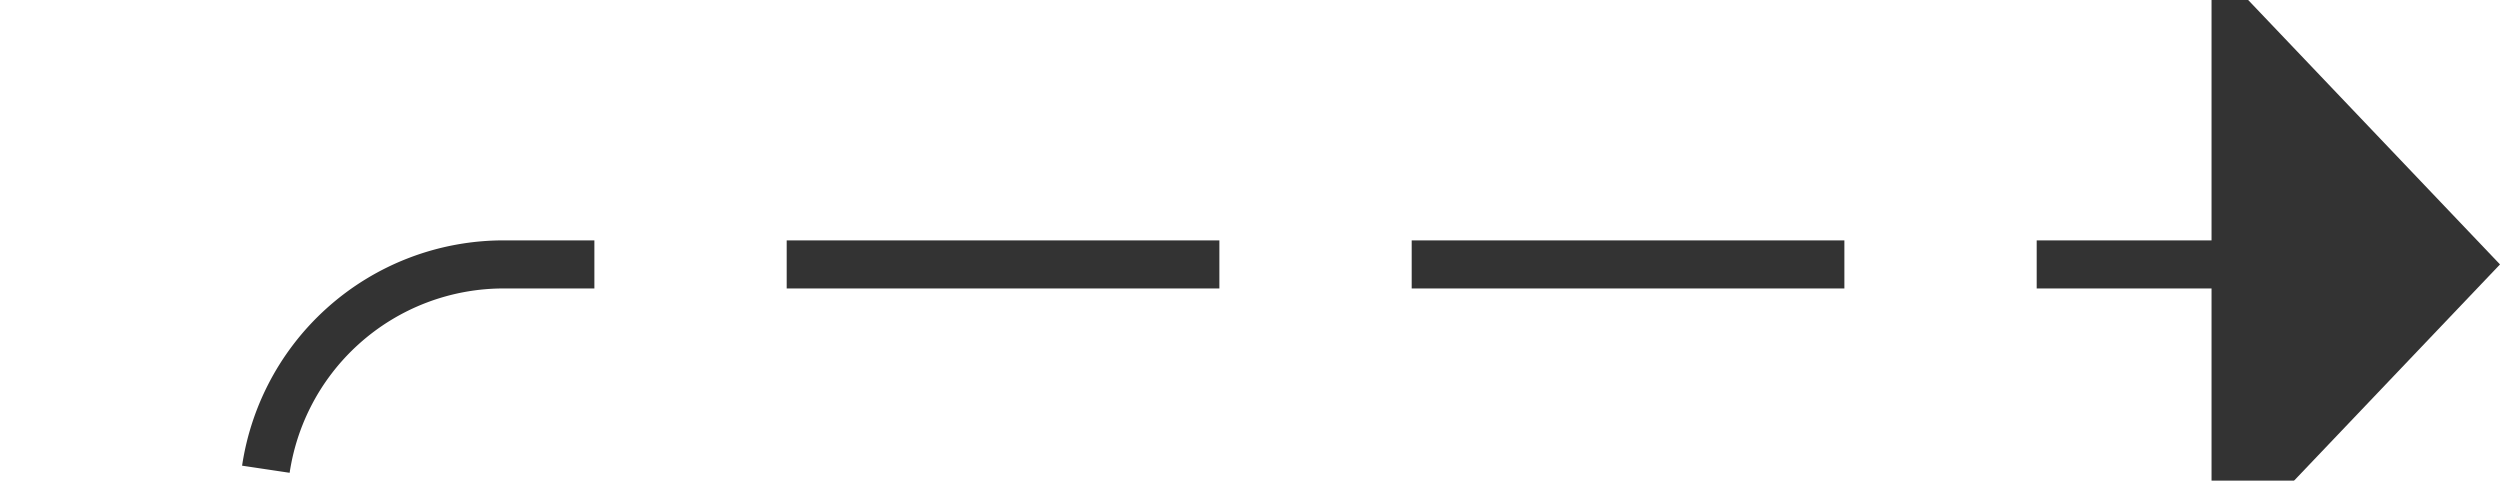 ﻿<?xml version="1.0" encoding="utf-8"?>
<svg version="1.1" xmlns:xlink="http://www.w3.org/1999/xlink" width="52px" height="10px" preserveAspectRatio="xMinYMid meet" viewBox="485 207  52 8" xmlns="http://www.w3.org/2000/svg">
  <defs>
    <mask fill="white" id="clip14">
      <path d="M 346 248  L 418 248  L 418 273  L 346 273  Z M 193 202  L 546 202  L 546 277  L 193 277  Z " fill-rule="evenodd" />
    </mask>
  </defs>
  <path d="M 196.5 277  L 196.5 265  A 5 5 0 0 1 201.5 260.5 L 485 260.5  A 5 5 0 0 0 490.5 255.5 L 490.5 216  A 5 5 0 0 1 495.5 211.5 L 532 211.5  " stroke-width="1" stroke-dasharray="9,4" stroke="#333333" fill="none" mask="url(#clip14)" />
  <path d="M 531 217.8  L 537 211.5  L 531 205.2  L 531 217.8  Z " fill-rule="nonzero" fill="#333333" stroke="none" mask="url(#clip14)" />
</svg>